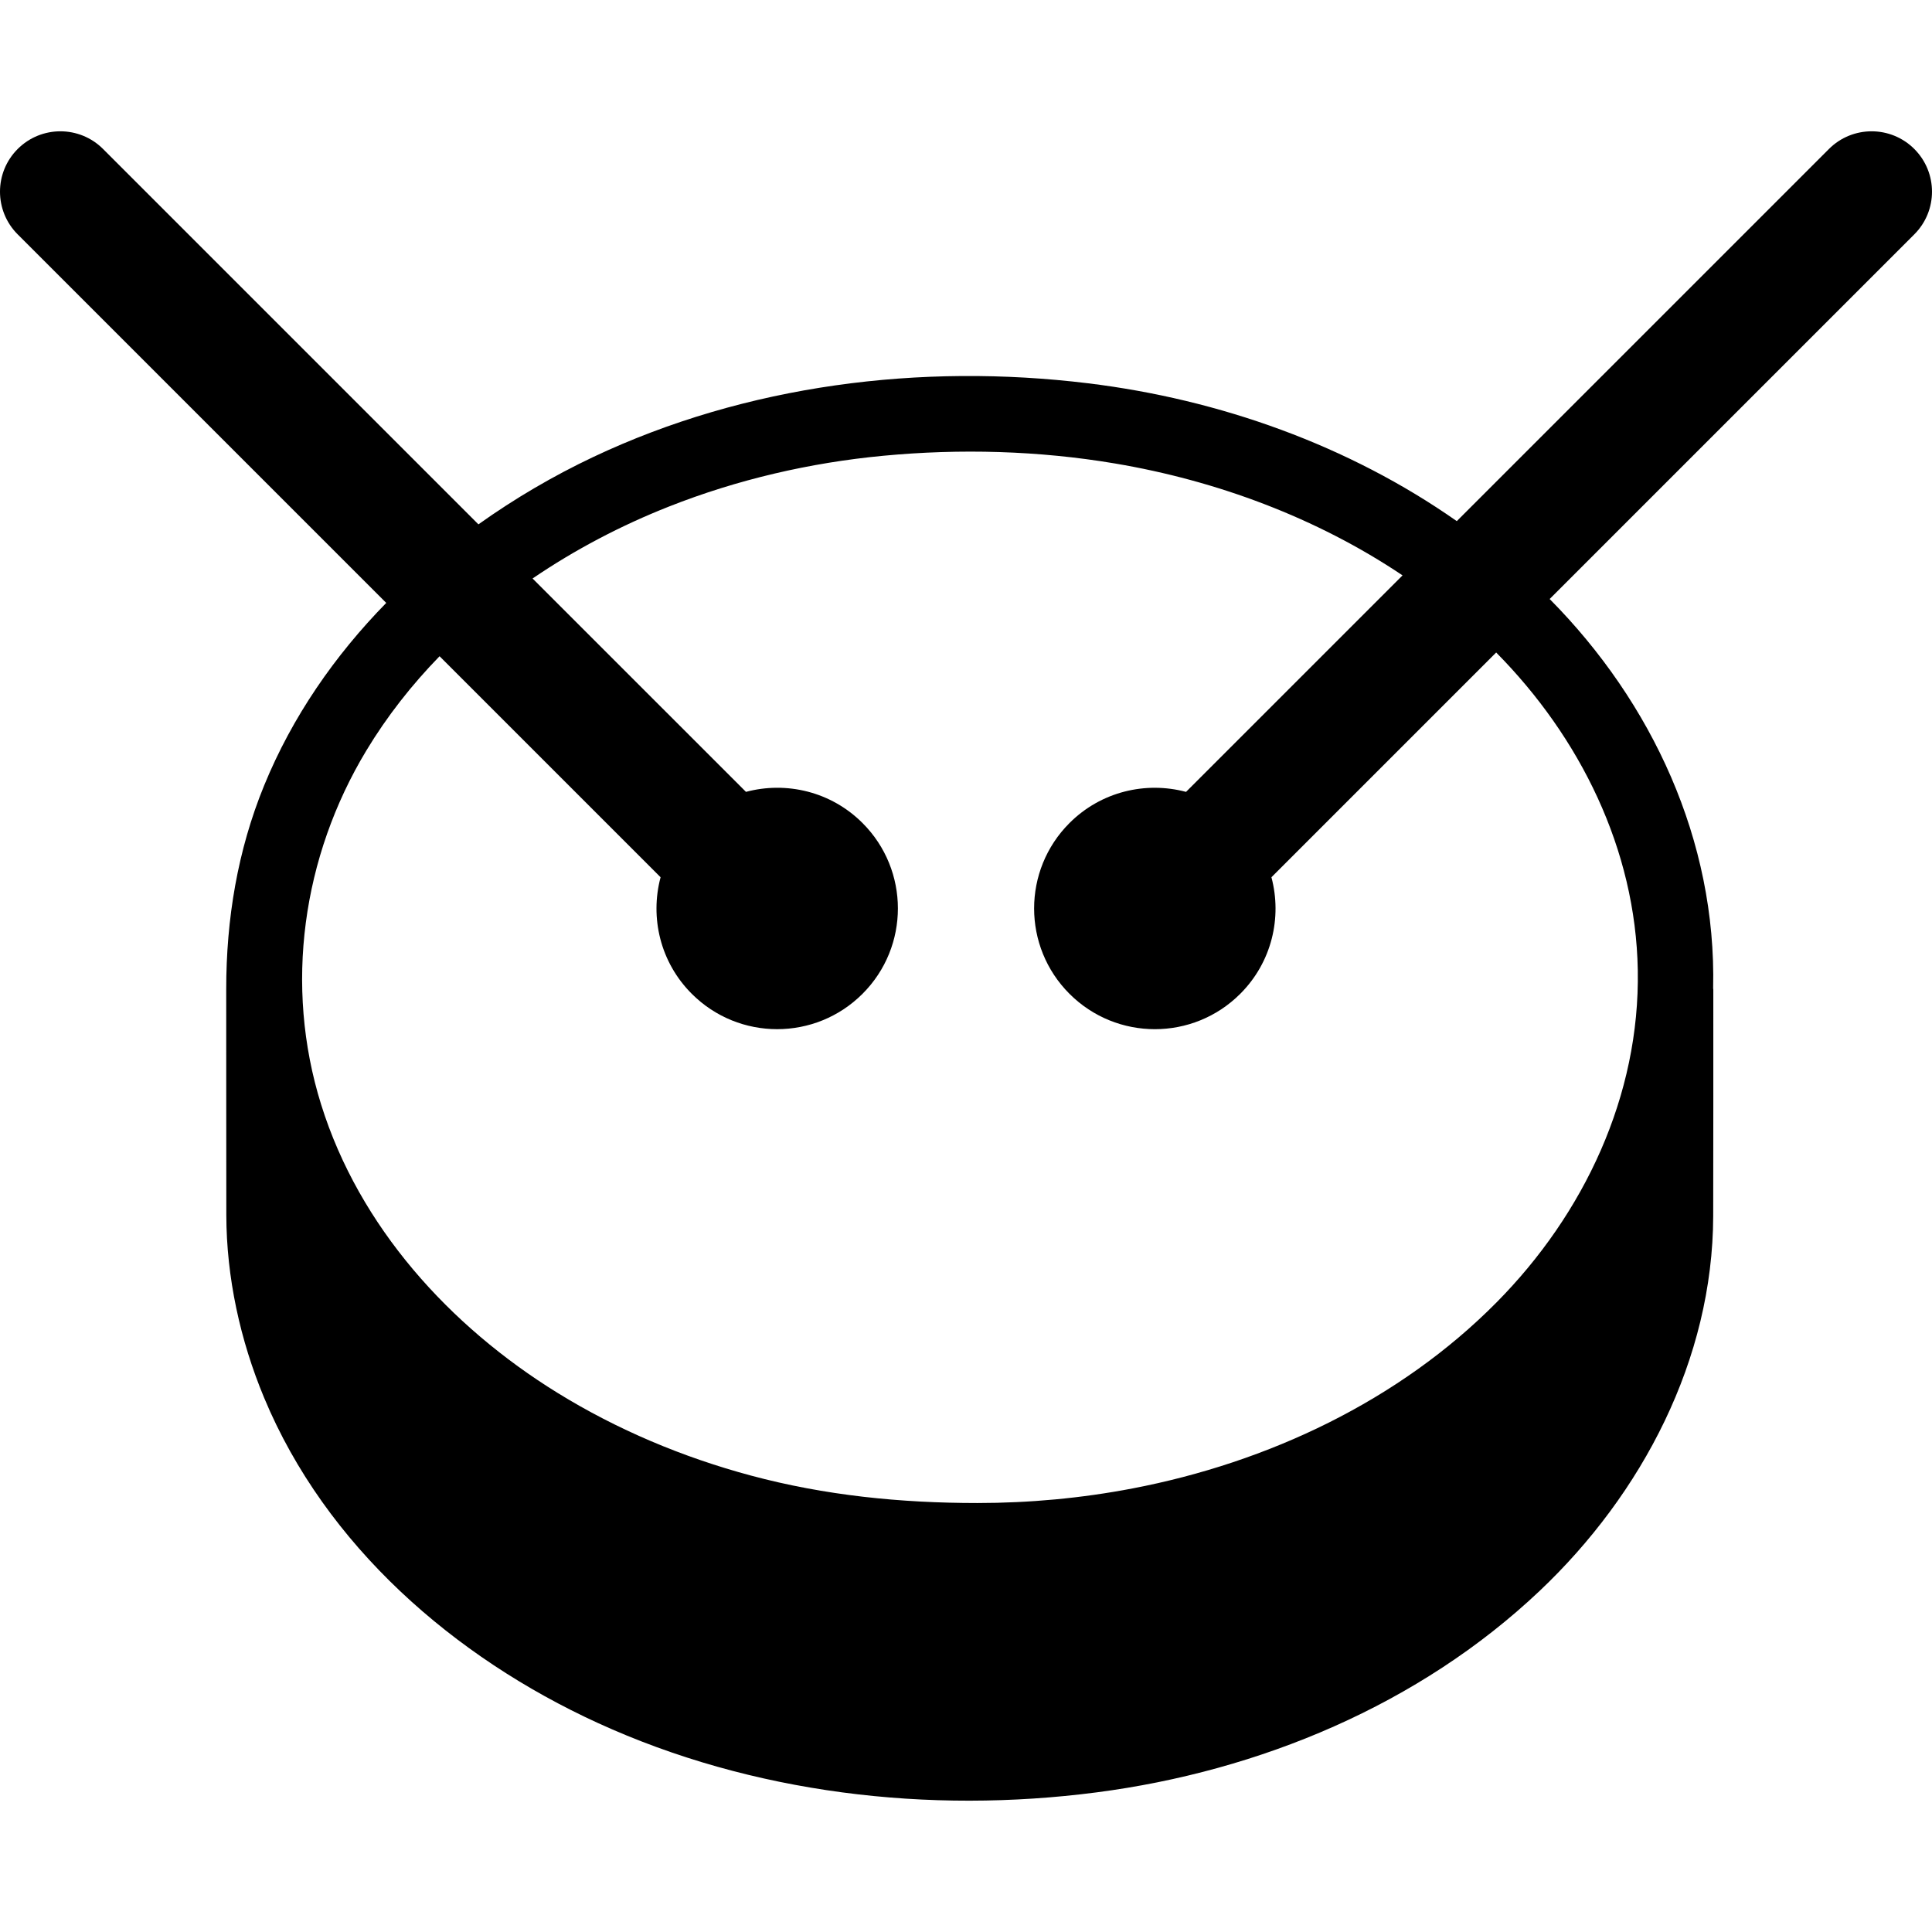 <?xml version="1.0" encoding="utf-8"?>
<!-- Generator: Adobe Illustrator 16.0.0, SVG Export Plug-In . SVG Version: 6.00 Build 0)  -->
<!DOCTYPE svg PUBLIC "-//W3C//DTD SVG 1.1//EN" "http://www.w3.org/Graphics/SVG/1.1/DTD/svg11.dtd">
<svg version="1.1" id="Ebene_1" xmlns="http://www.w3.org/2000/svg" xmlns:xlink="http://www.w3.org/1999/xlink" x="0px" y="0px"
	 width="256px" height="256px" viewBox="0 0 256 256" enable-background="new 0 0 256 256" xml:space="preserve">
<path d="M253.657,19.742c-3.125-3.125-8.189-3.125-11.314,0l-49.311,49.31c-14.363-10.066-31.437-16.131-48.828-18.261
	c-22.159-2.713-45.343,0.185-65.605,9.768c-5.292,2.503-10.4,5.499-15.205,8.92L13.657,19.742c-3.125-3.125-8.189-3.125-11.314,0
	c-3.124,3.124-3.124,8.189,0,11.313l48.835,48.835c-6.828,6.975-12.448,15.076-16.177,24.188c-3.532,8.63-5.027,17.734-5.026,26.99
	c0,4.682,0.001,9.363,0.003,14.045c0.002,5.295-0.001,10.59,0.01,15.885c0.018,8.279,1.832,16.581,5.009,24.211
	c8.166,19.606,25.184,34.385,44.216,43.094c20.475,9.37,43.837,12.089,66.083,9.197c21.6-2.808,42.761-11.609,58.696-26.68
	c13.61-12.872,22.97-30.689,23.016-49.699c0.024-9.997,0.013-19.994,0.014-29.991c0-0.063-0.017-0.146-0.022-0.174
	c0.441-19.554-8.075-37.87-21.663-51.583l48.319-48.319C256.781,27.931,256.781,22.866,253.657,19.742z M217.015,128.535
	c0.293,16.657-7.11,32.311-18.703,44.027c-12.929,13.066-30.31,21.227-48.24,24.662c-6.772,1.298-13.67,1.934-20.565,1.934
	c-10.152,0-20.184-1.001-30.01-3.64c-9.003-2.417-17.697-6.06-25.633-10.963c-14.266-8.813-26.258-21.992-31.314-38.202
	c-4.914-15.754-2.493-32.834,5.995-46.908c2.743-4.548,6.021-8.711,9.699-12.492l29.286,29.286
	c-1.422,5.336-0.055,11.26,4.132,15.444c6.248,6.25,16.379,6.25,22.627,0c6.248-6.247,6.248-16.377,0-22.626
	c-4.186-4.186-10.11-5.553-15.445-4.131L70.569,76.654c5.646-3.847,11.75-7.037,18.063-9.53c9.08-3.586,18.682-5.811,28.396-6.732
	c10.186-0.966,20.611-0.682,30.703,1.02c13.49,2.274,26.721,7.188,38.113,14.829l-28.688,28.687
	c-5.335-1.421-11.26-0.054-15.445,4.131c-6.248,6.249-6.248,16.379,0,22.626c6.249,6.25,16.38,6.25,22.628,0
	c4.187-4.185,5.554-10.109,4.132-15.445l29.781-29.781C209.37,97.705,216.733,112.537,217.015,128.535z"/>
</svg>
